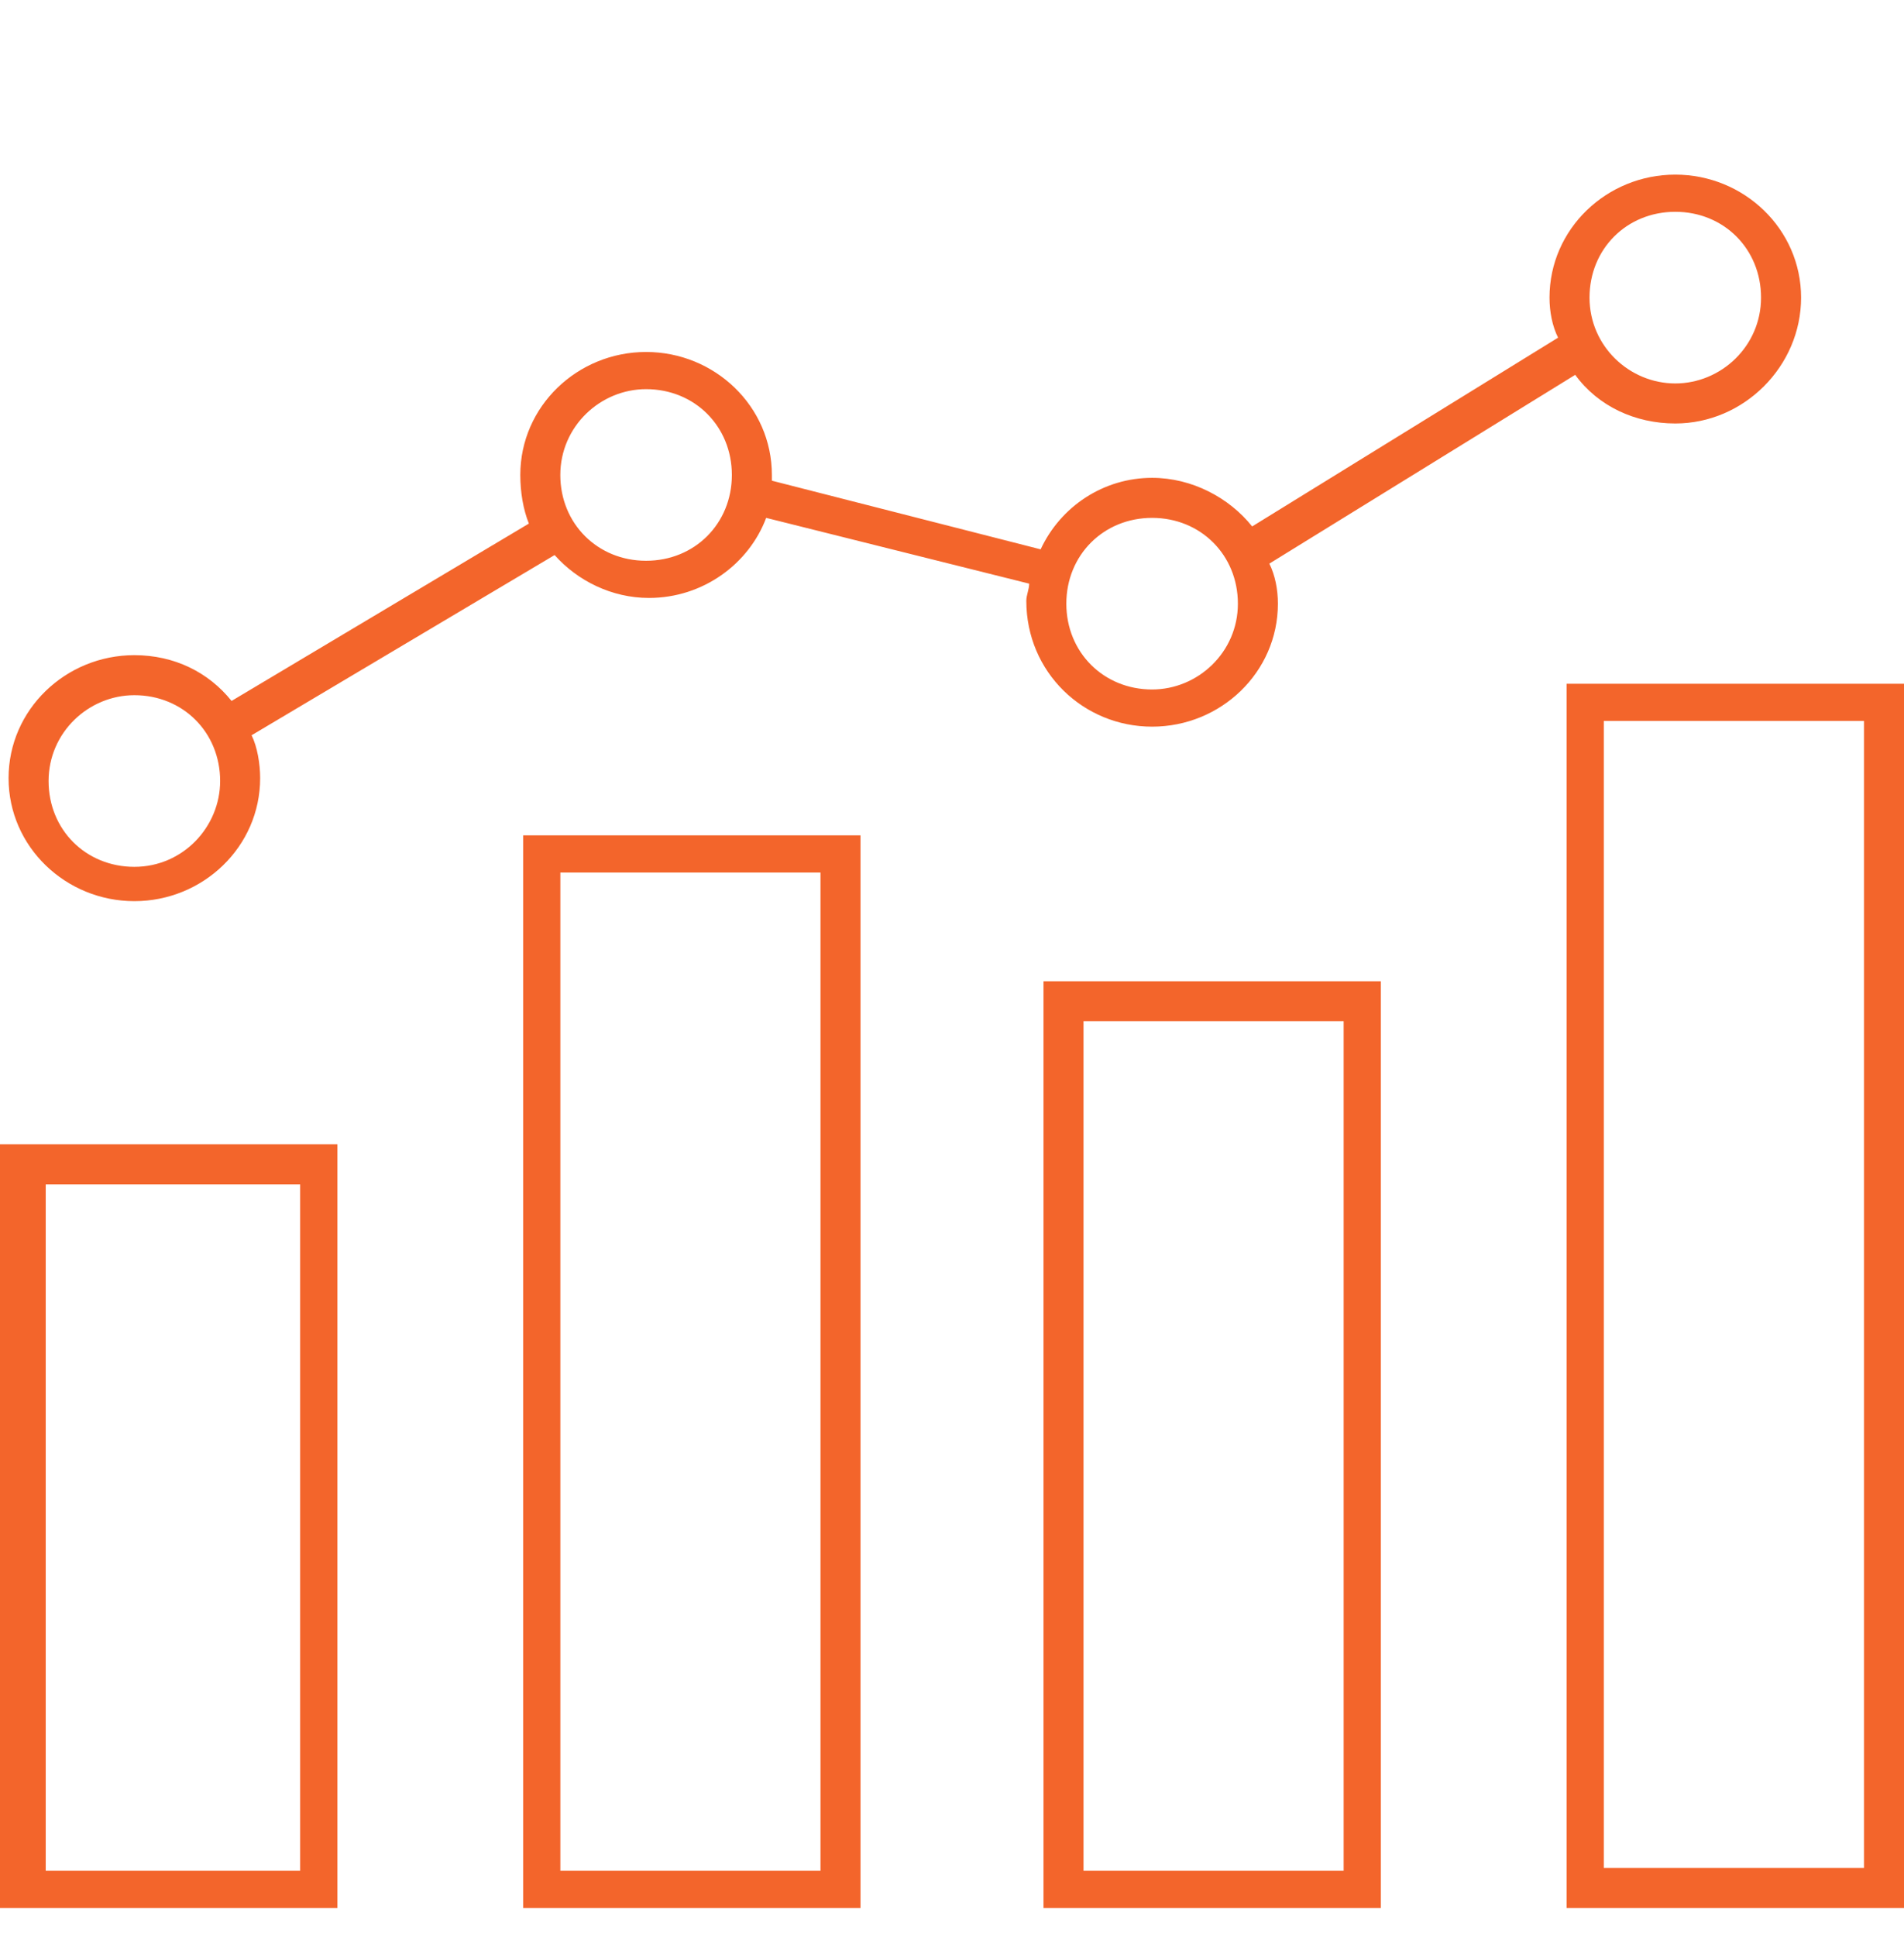 <svg viewBox="0 0 60 61" fill="none" xmlns="http://www.w3.org/2000/svg">
<g clip-path="url(#clip0)">
<path d="M36.306 22.887C38.468 22.887 40.27 21.176 40.27 19.014C40.27 18.563 40.18 18.113 40 17.752L49.639 11.806C50.36 12.797 51.531 13.338 52.793 13.338C54.955 13.338 56.757 11.536 56.757 9.374C56.757 7.212 54.955 5.5 52.793 5.5C50.63 5.5 48.829 7.212 48.829 9.374C48.829 9.824 48.919 10.275 49.099 10.635L39.459 16.581C38.739 15.68 37.567 15.05 36.306 15.05C34.775 15.05 33.423 15.95 32.793 17.302L24.324 15.14C24.324 15.05 24.324 15.05 24.324 14.96C24.324 12.797 22.522 11.086 20.36 11.086C18.198 11.086 16.396 12.797 16.396 14.96C16.396 15.5 16.486 16.041 16.666 16.491L7.297 22.077C6.576 21.176 5.495 20.635 4.234 20.635C2.072 20.635 0.27 22.347 0.27 24.509C0.27 26.671 2.072 28.383 4.234 28.383C6.396 28.383 8.198 26.671 8.198 24.509C8.198 24.059 8.108 23.518 7.928 23.158L17.477 17.482C18.198 18.293 19.279 18.833 20.45 18.833C22.162 18.833 23.604 17.752 24.144 16.311L32.432 18.383C32.432 18.563 32.342 18.743 32.342 18.923C32.342 21.176 34.144 22.887 36.306 22.887ZM52.793 6.671C54.324 6.671 55.495 7.842 55.495 9.374C55.495 10.905 54.234 12.077 52.793 12.077C51.351 12.077 50.09 10.905 50.09 9.374C50.09 7.842 51.261 6.671 52.793 6.671ZM4.234 27.302C2.703 27.302 1.531 26.131 1.531 24.599C1.531 23.068 2.793 21.896 4.234 21.896C5.766 21.896 6.937 23.068 6.937 24.599C6.937 26.041 5.766 27.302 4.234 27.302ZM20.36 17.662C18.829 17.662 17.657 16.491 17.657 14.96C17.657 13.428 18.919 12.257 20.36 12.257C21.892 12.257 23.063 13.428 23.063 14.96C23.063 16.491 21.892 17.662 20.36 17.662ZM36.306 16.311C37.838 16.311 39.009 17.482 39.009 19.014C39.009 20.545 37.748 21.716 36.306 21.716C34.775 21.716 33.603 20.545 33.603 19.014C33.603 17.482 34.775 16.311 36.306 16.311Z" fill="#F3652B"/>
<path d="M0 60.095H10.631V36.041H0V60.095ZM1.441 37.302H9.459V58.923H1.441V37.302Z" fill="#F3652B"/>
<path d="M16.486 60.095H27.117V26.311H16.486V60.095ZM17.658 27.482H25.856V58.923H17.658V27.482Z" fill="#F3652B"/>
<path d="M32.883 60.095H43.514V30.905H32.883V60.095ZM34.144 32.167H42.342V58.923H34.144V32.167Z" fill="#F3652B"/>
<path d="M49.369 60.095H60V21.536H49.369V60.095ZM58.739 58.833H50.54V22.707H58.739V58.833Z" fill="#F3652B"/>
</g>
<defs>
<clipPath id="clip0">
<rect width="60" height="54.595" fill="white" transform="translate(0 5.5)"/>
</clipPath>
</defs>
</svg>
